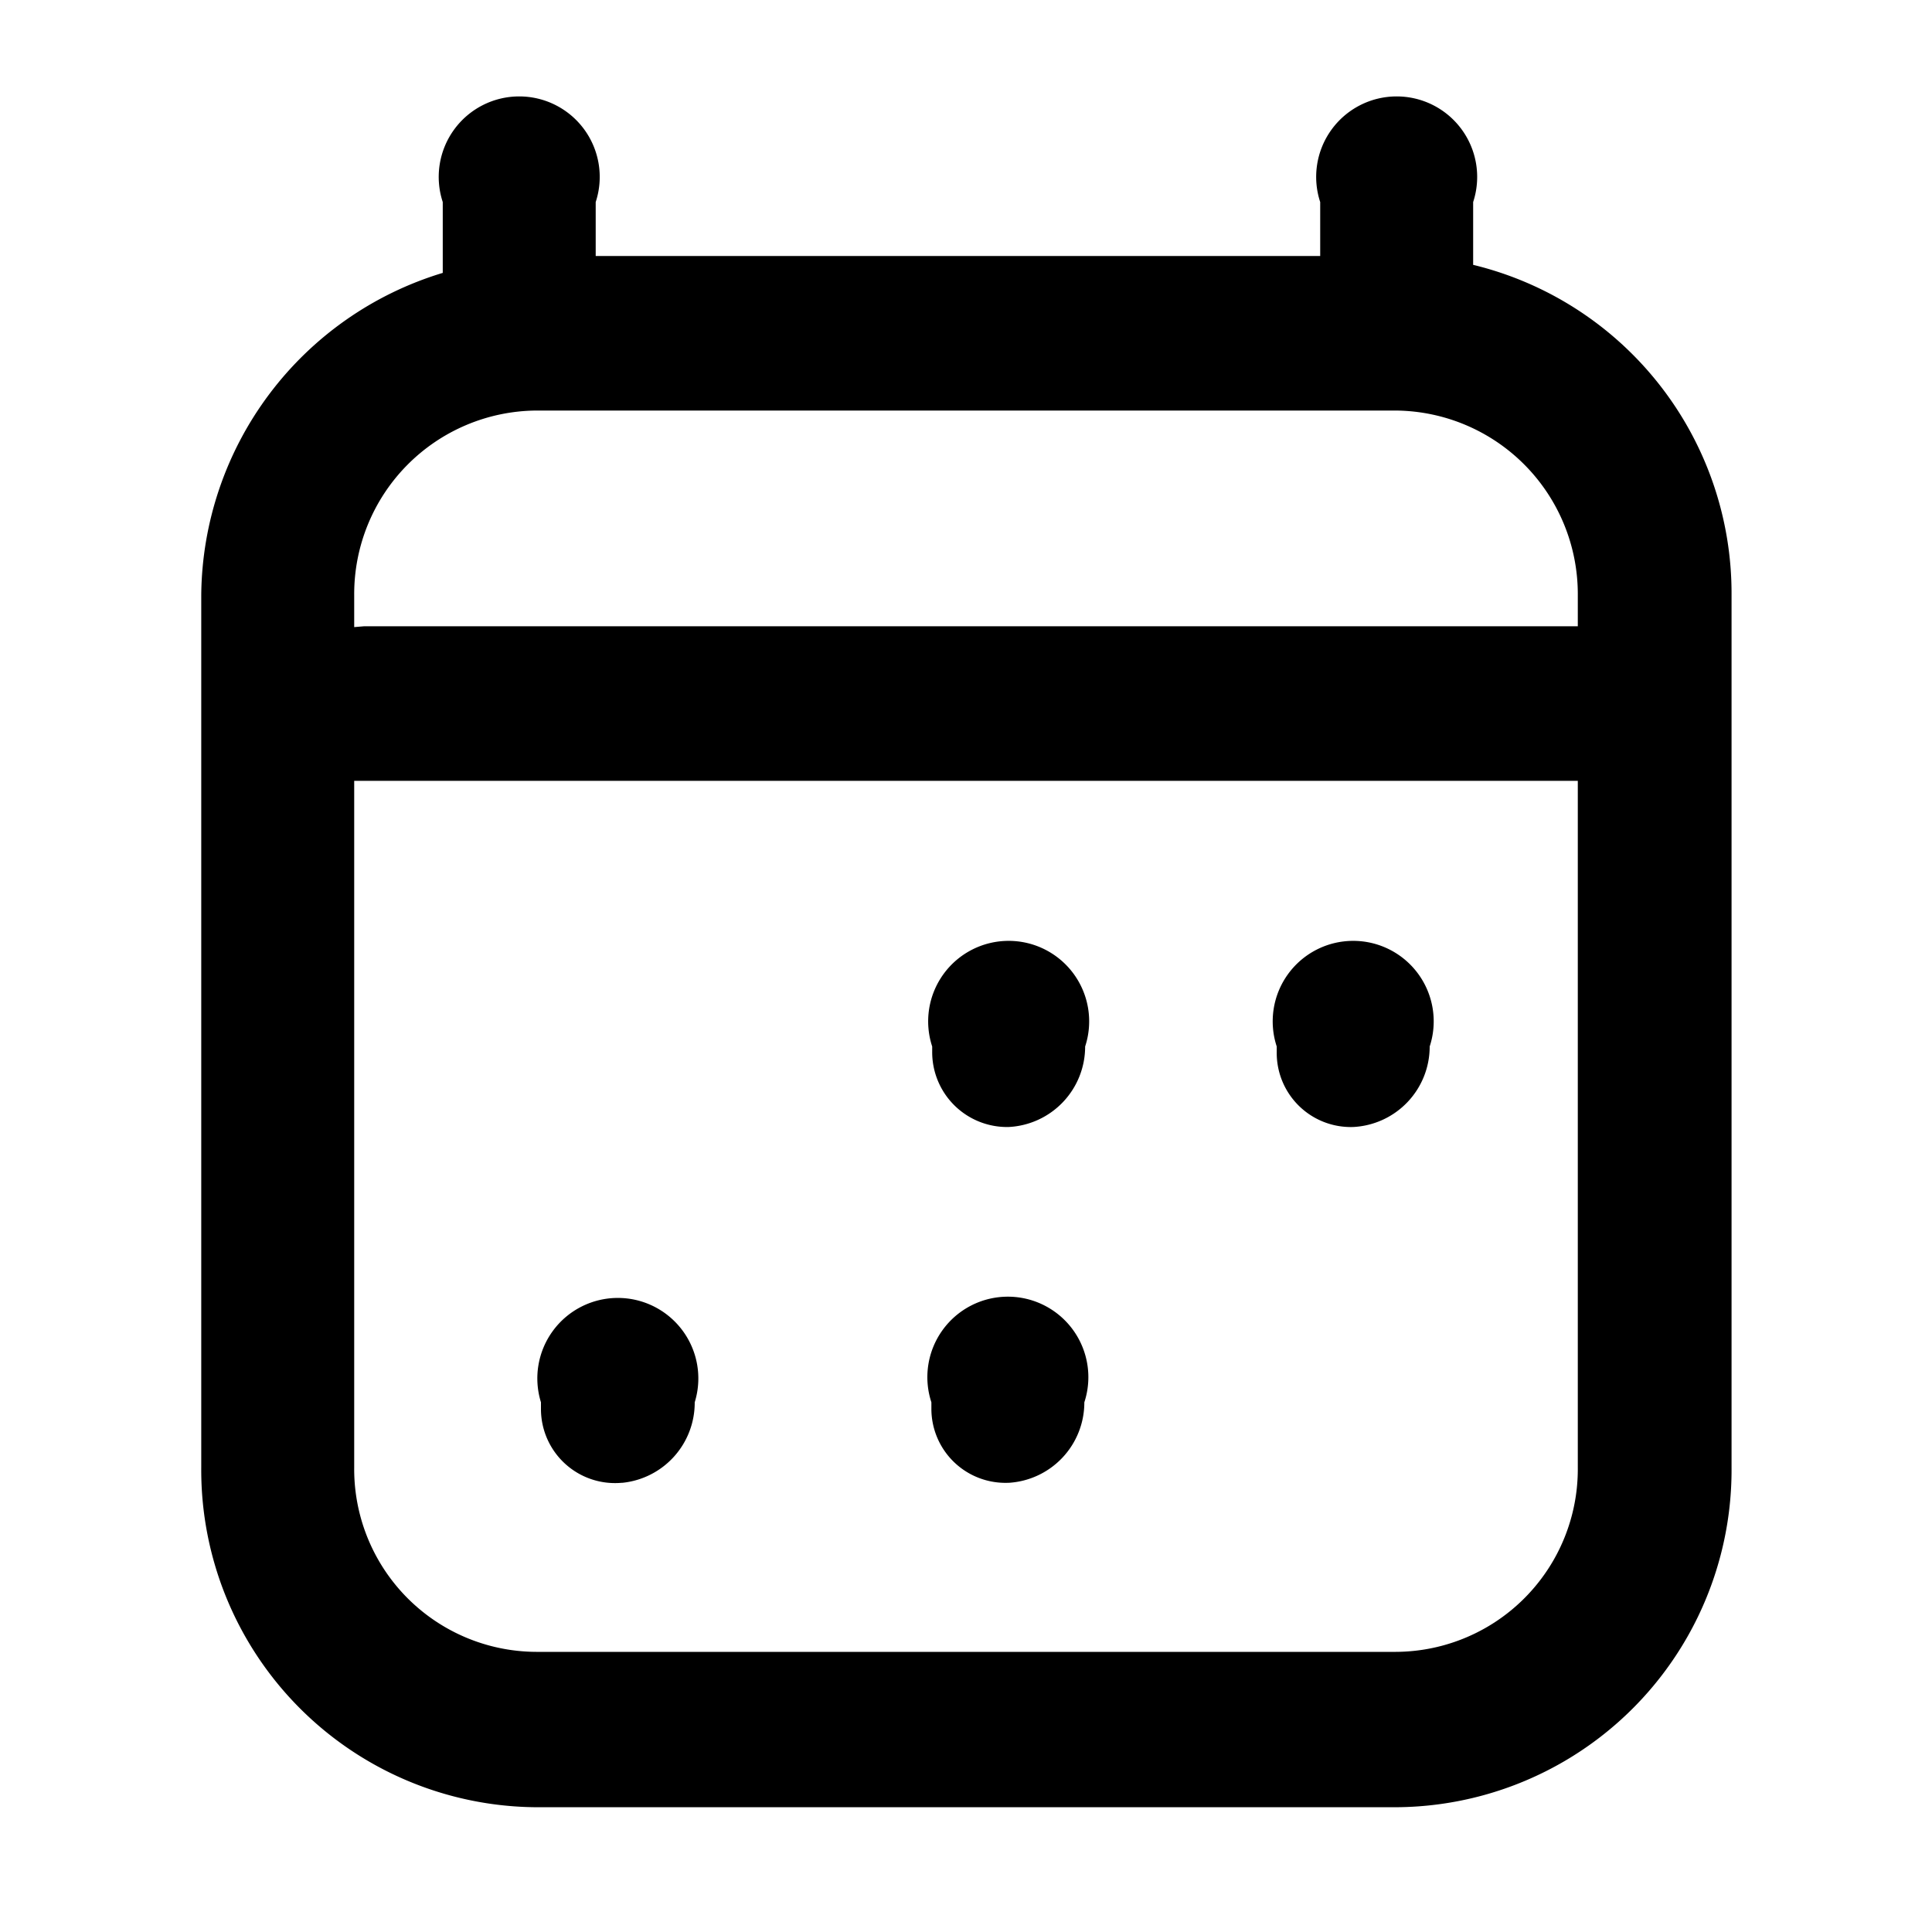<svg xmlns="http://www.w3.org/2000/svg" viewBox="0 0 24 24"><path d="M17.34,22.45H6.66A4.19,4.19,0,0,1,2.5,18.23V7.39a4.22,4.22,0,0,1,3-4V2.51a1,1,0,1,1,1.9,0v.67h9V2.51a1,1,0,1,1,1.9,0v.78a4.2,4.2,0,0,1,3.21,4.1V18.23A4.19,4.19,0,0,1,17.34,22.45ZM4.4,9.7v8.53a2.27,2.27,0,0,0,2.26,2.29H17.34a2.27,2.27,0,0,0,2.26-2.29V9.7H4.4Zm.12-1.92H19.6v-.4A2.28,2.28,0,0,0,17.34,5.1H6.66A2.28,2.28,0,0,0,4.4,7.39v.4Zm8,10.64a.92.92,0,0,1-.95-.92v-.08a1,1,0,1,1,1.9,0A1,1,0,0,1,12.53,18.42Zm-4.8,0a.92.92,0,0,1-1-.92v-.08a1,1,0,1,1,1.91,0A1,1,0,0,1,7.73,18.42ZM16.81,14a.92.92,0,0,1-.95-.93V13a1,1,0,1,1,1.9,0A1,1,0,0,1,16.81,14Zm-4.28,0a.93.93,0,0,1-.95-.93V13a1,1,0,1,1,1.9,0A1,1,0,0,1,12.53,14Z"/></svg>